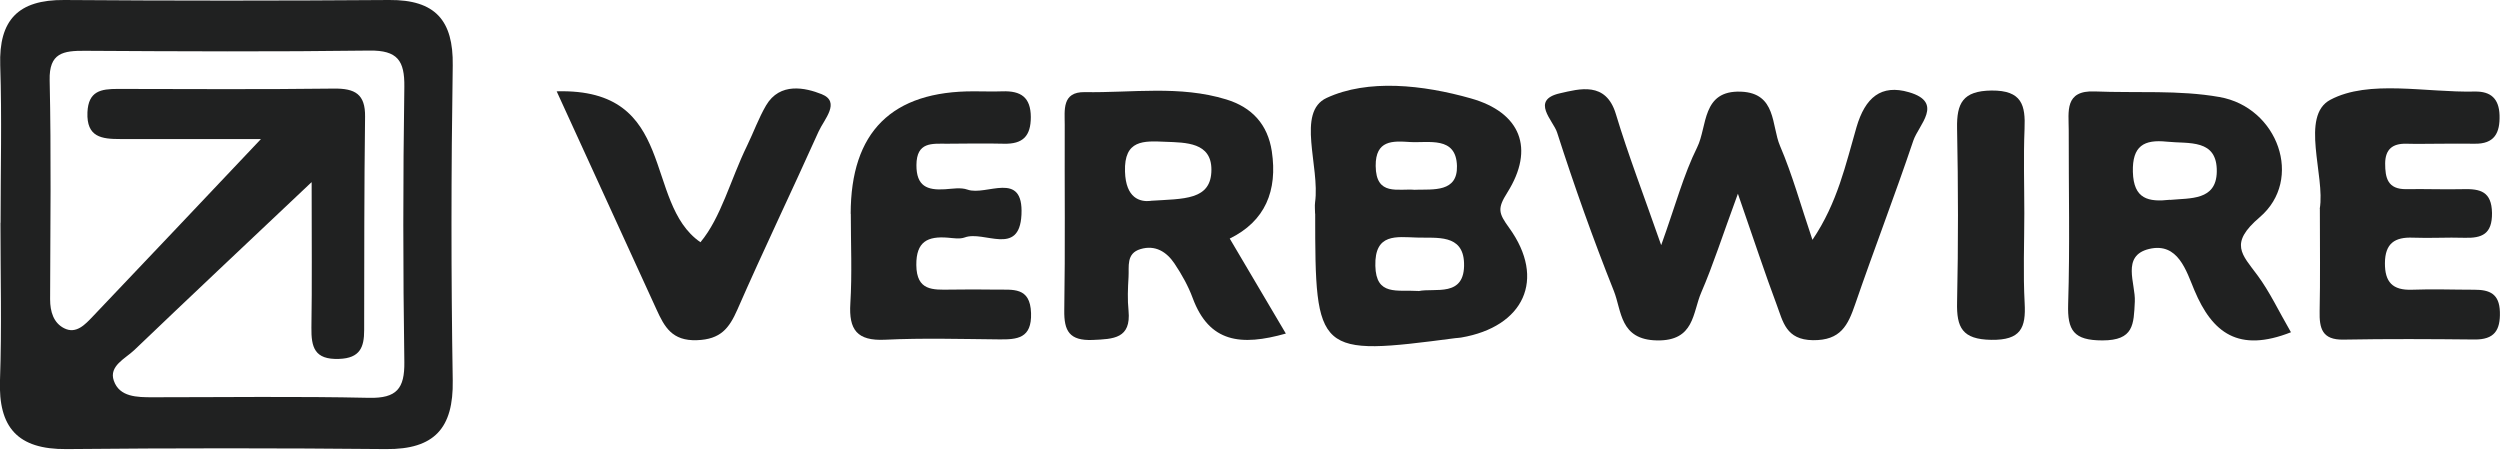 <svg width="219" height="40" viewBox="0 0 219 40" fill="none" xmlns="http://www.w3.org/2000/svg">
<g clip-path="url(#clip0_4718_203)">
<path d="M0.05 19.52C0.05 14.92 0.17 10.31 0.02 5.72C-0.11 1.76 1.59 -0.03 5.62 0C15.11 0.07 24.6 0.07 34.1 0C38.13 -0.03 39.72 1.79 39.66 5.73C39.52 14.93 39.51 24.14 39.66 33.33C39.73 37.49 38.07 39.38 33.81 39.34C24.49 39.25 15.16 39.25 5.83 39.34C1.53 39.38 -0.15 37.43 1.2367e-05 33.3C0.16 28.7 0.04 24.1 0.04 19.5L0.05 19.52ZM27.28 15.97C21.5 21.43 16.61 26.03 11.76 30.67C10.97 31.42 9.52 32.06 9.97 33.35C10.47 34.79 12.01 34.8 13.38 34.8C19.7 34.8 26.02 34.71 32.33 34.85C34.75 34.9 35.45 34.04 35.42 31.72C35.3 23.68 35.3 15.64 35.42 7.6C35.45 5.31 34.82 4.4 32.37 4.43C24.06 4.54 15.74 4.5 7.43 4.45C5.55 4.44 4.29 4.62 4.35 7.03C4.49 13.43 4.41 19.83 4.39 26.22C4.39 27.3 4.69 28.28 5.61 28.75C6.68 29.3 7.47 28.41 8.14 27.71C13.02 22.59 17.87 17.45 22.86 12.18C19.02 12.18 14.78 12.18 10.54 12.18C8.92 12.18 7.57 12.03 7.66 9.84C7.74 7.97 8.85 7.79 10.3 7.79C16.62 7.8 22.94 7.84 29.25 7.76C31.1 7.74 32.01 8.24 31.98 10.23C31.9 16.46 31.91 22.7 31.9 28.93C31.9 30.4 31.55 31.38 29.7 31.44C27.54 31.52 27.26 30.41 27.28 28.7C27.34 24.94 27.3 21.17 27.3 15.97H27.28Z" fill="#202121"/>
<path d="M145.53 21.45C146.79 17.94 147.48 15.31 148.67 12.91C149.58 11.08 149.05 7.89 152.52 8.03C155.63 8.16 155.17 11 155.93 12.78C157.01 15.3 157.74 17.97 158.77 21.01C160.98 17.75 161.69 14.36 162.63 11.14C163.39 8.54 164.79 7.36 167.23 8.08C170.31 8.98 168.08 10.93 167.61 12.31C165.99 17.12 164.16 21.86 162.51 26.66C161.88 28.49 161.25 29.83 158.81 29.8C156.44 29.77 156.19 28.16 155.64 26.7C154.62 23.98 153.71 21.21 152.24 16.97C150.85 20.75 150.06 23.24 149.03 25.62C148.26 27.4 148.45 29.88 145.15 29.82C141.88 29.76 142.07 27.23 141.37 25.48C139.55 20.92 137.9 16.27 136.4 11.6C136.07 10.57 134.03 8.76 136.66 8.17C138.35 7.79 140.68 7.1 141.55 9.99C142.62 13.54 143.96 17.01 145.51 21.45H145.53Z" fill="#202121"/>
<path d="M200.7 29.101C196.09 30.921 193.8 29.16 192.23 25.43C191.52 23.741 190.8 21.191 188.25 21.811C185.8 22.41 187.09 24.84 187.01 26.421C186.91 28.421 186.93 29.82 184.17 29.82C181.65 29.82 181.1 28.941 181.17 26.651C181.33 21.561 181.21 16.471 181.22 11.38C181.22 9.78 180.83 7.9 183.5 8.01C187.15 8.16 190.87 7.87 194.43 8.5C199.55 9.4 201.82 15.73 197.95 19.03C195.24 21.34 196.4 22.28 197.75 24.11C198.82 25.55 199.59 27.21 200.69 29.11L200.7 29.101ZM190.1 17.511C191.86 17.34 194.14 17.581 194.19 15.06C194.25 12.13 191.73 12.611 189.82 12.411C187.81 12.2 186.78 12.78 186.84 15.06C186.9 17.451 188.21 17.71 190.09 17.5L190.1 17.511Z" fill="#202121"/>
<path d="M115.2 18.71C115.2 18.38 115.16 18.05 115.2 17.73C115.64 14.58 113.54 9.82 116.21 8.58C119.82 6.9 124.66 7.43 128.85 8.62C133.21 9.85 134.47 13.01 132.04 16.87C131.15 18.28 131.27 18.67 132.21 19.97C135.45 24.46 133.5 28.63 127.99 29.57C127.83 29.6 127.66 29.6 127.5 29.62C115.35 31.21 115.21 31.08 115.21 18.71H115.2ZM124.26 25.5C125.68 25.19 128.36 26.11 128.25 23.03C128.16 20.48 125.86 20.87 124.12 20.81C122.34 20.76 120.41 20.4 120.48 23.29C120.54 25.95 122.37 25.37 124.27 25.49L124.26 25.5ZM123.97 16.62C125.59 16.58 127.69 16.85 127.63 14.54C127.56 11.9 125.16 12.54 123.49 12.44C122.01 12.34 120.49 12.26 120.51 14.53C120.53 17.22 122.48 16.49 123.98 16.63L123.97 16.62Z" fill="#202121"/>
<path d="M107.72 20.89C109.3 23.56 110.87 26.21 112.64 29.22C108.71 30.33 105.93 30.02 104.48 26.11C104.09 25.05 103.51 24.02 102.88 23.08C102.2 22.07 101.21 21.43 99.91 21.82C98.63 22.2 98.92 23.35 98.86 24.27C98.8 25.25 98.76 26.25 98.86 27.22C99.09 29.66 97.55 29.7 95.72 29.78C93.68 29.86 93.2 29 93.23 27.17C93.32 21.75 93.25 16.34 93.27 10.92C93.27 9.65 93.01 8.04 95.02 8.07C99.16 8.14 103.35 7.46 107.42 8.71C109.68 9.4 111.05 10.9 111.41 13.25C111.93 16.71 110.83 19.38 107.72 20.9V20.89ZM100.78 17.59C103.69 17.4 106.12 17.57 106.12 14.86C106.12 12.47 103.9 12.49 102.08 12.42C100.2 12.34 98.46 12.22 98.55 15.03C98.62 17.38 99.87 17.7 100.79 17.6L100.78 17.59Z" fill="#202121"/>
<path d="M74.52 18.74C74.52 11.547 78.127 7.967 85.34 8C86.17 8 87 8.03 87.83 8C89.42 7.95 90.29 8.51 90.3 10.25C90.3 11.92 89.61 12.63 87.94 12.59C86.28 12.55 84.62 12.58 82.96 12.59C81.64 12.59 80.29 12.41 80.28 14.46C80.27 16.31 81.22 16.68 82.77 16.58C83.43 16.54 84.16 16.4 84.75 16.61C86.4 17.2 89.68 14.86 89.48 18.82C89.29 22.5 86.2 20.17 84.51 20.8C84.07 20.96 83.52 20.86 83.03 20.82C81.27 20.68 80.25 21.15 80.27 23.22C80.29 25.49 81.72 25.39 83.26 25.37C84.59 25.35 85.92 25.35 87.24 25.37C88.7 25.4 90.25 25.09 90.32 27.43C90.39 29.65 89.12 29.75 87.49 29.73C84.17 29.7 80.85 29.6 77.53 29.76C75.06 29.88 74.35 28.87 74.49 26.59C74.65 23.98 74.53 21.35 74.53 18.73L74.52 18.74Z" fill="#202121"/>
<path d="M203.21 18.29C203.7 15.4 201.47 10.15 204.14 8.74C207.51 6.95 212.5 8.12 216.79 8.02C218.21 7.99 218.91 8.66 218.96 10.08C219.01 11.63 218.53 12.63 216.75 12.59C215.75 12.57 214.76 12.59 213.76 12.59C212.76 12.59 211.77 12.62 210.77 12.59C209.57 12.57 208.95 13.09 208.94 14.32C208.94 15.59 209.16 16.59 210.79 16.57C212.45 16.54 214.11 16.61 215.77 16.57C217.27 16.53 218.27 16.77 218.3 18.66C218.32 20.5 217.43 20.88 215.87 20.83C214.38 20.78 212.88 20.88 211.39 20.82C209.77 20.75 208.93 21.33 208.92 23.05C208.91 24.7 209.58 25.44 211.28 25.38C213.1 25.31 214.93 25.38 216.76 25.38C218.1 25.38 218.94 25.74 218.99 27.31C219.04 28.94 218.5 29.76 216.76 29.74C212.94 29.7 209.12 29.68 205.3 29.75C203.4 29.79 203.17 28.75 203.2 27.26C203.26 24.48 203.22 21.69 203.22 18.29H203.21Z" fill="#202121"/>
<path d="M48.77 8C59.42 7.7 56.3 17.74 61.36 21.22C63.17 19.05 63.99 15.74 65.44 12.77C66.01 11.6 66.45 10.36 67.11 9.23C68.32 7.18 70.55 7.68 71.98 8.25C73.67 8.93 72.19 10.46 71.71 11.52C69.37 16.73 66.89 21.88 64.6 27.11C63.87 28.77 63.12 29.73 61.05 29.8C58.86 29.88 58.2 28.62 57.51 27.11C54.73 21.05 51.96 14.98 48.76 7.99L48.77 8Z" fill="#202121"/>
<path d="M177.33 18.69C177.33 21.31 177.22 23.94 177.36 26.56C177.48 28.73 177.02 29.81 174.43 29.77C171.88 29.73 171.39 28.68 171.44 26.49C171.55 21.41 171.54 16.32 171.44 11.24C171.4 9.06 171.92 7.96 174.46 7.93C177.13 7.91 177.44 9.22 177.35 11.3C177.25 13.76 177.33 16.22 177.33 18.68V18.69Z" fill="#202121"/>
</g>
<defs>
<clipPath id="clip0_4718_203">
<rect width="218.98" height="39.35" fill="white"/>
</clipPath>
</defs>
</svg>
